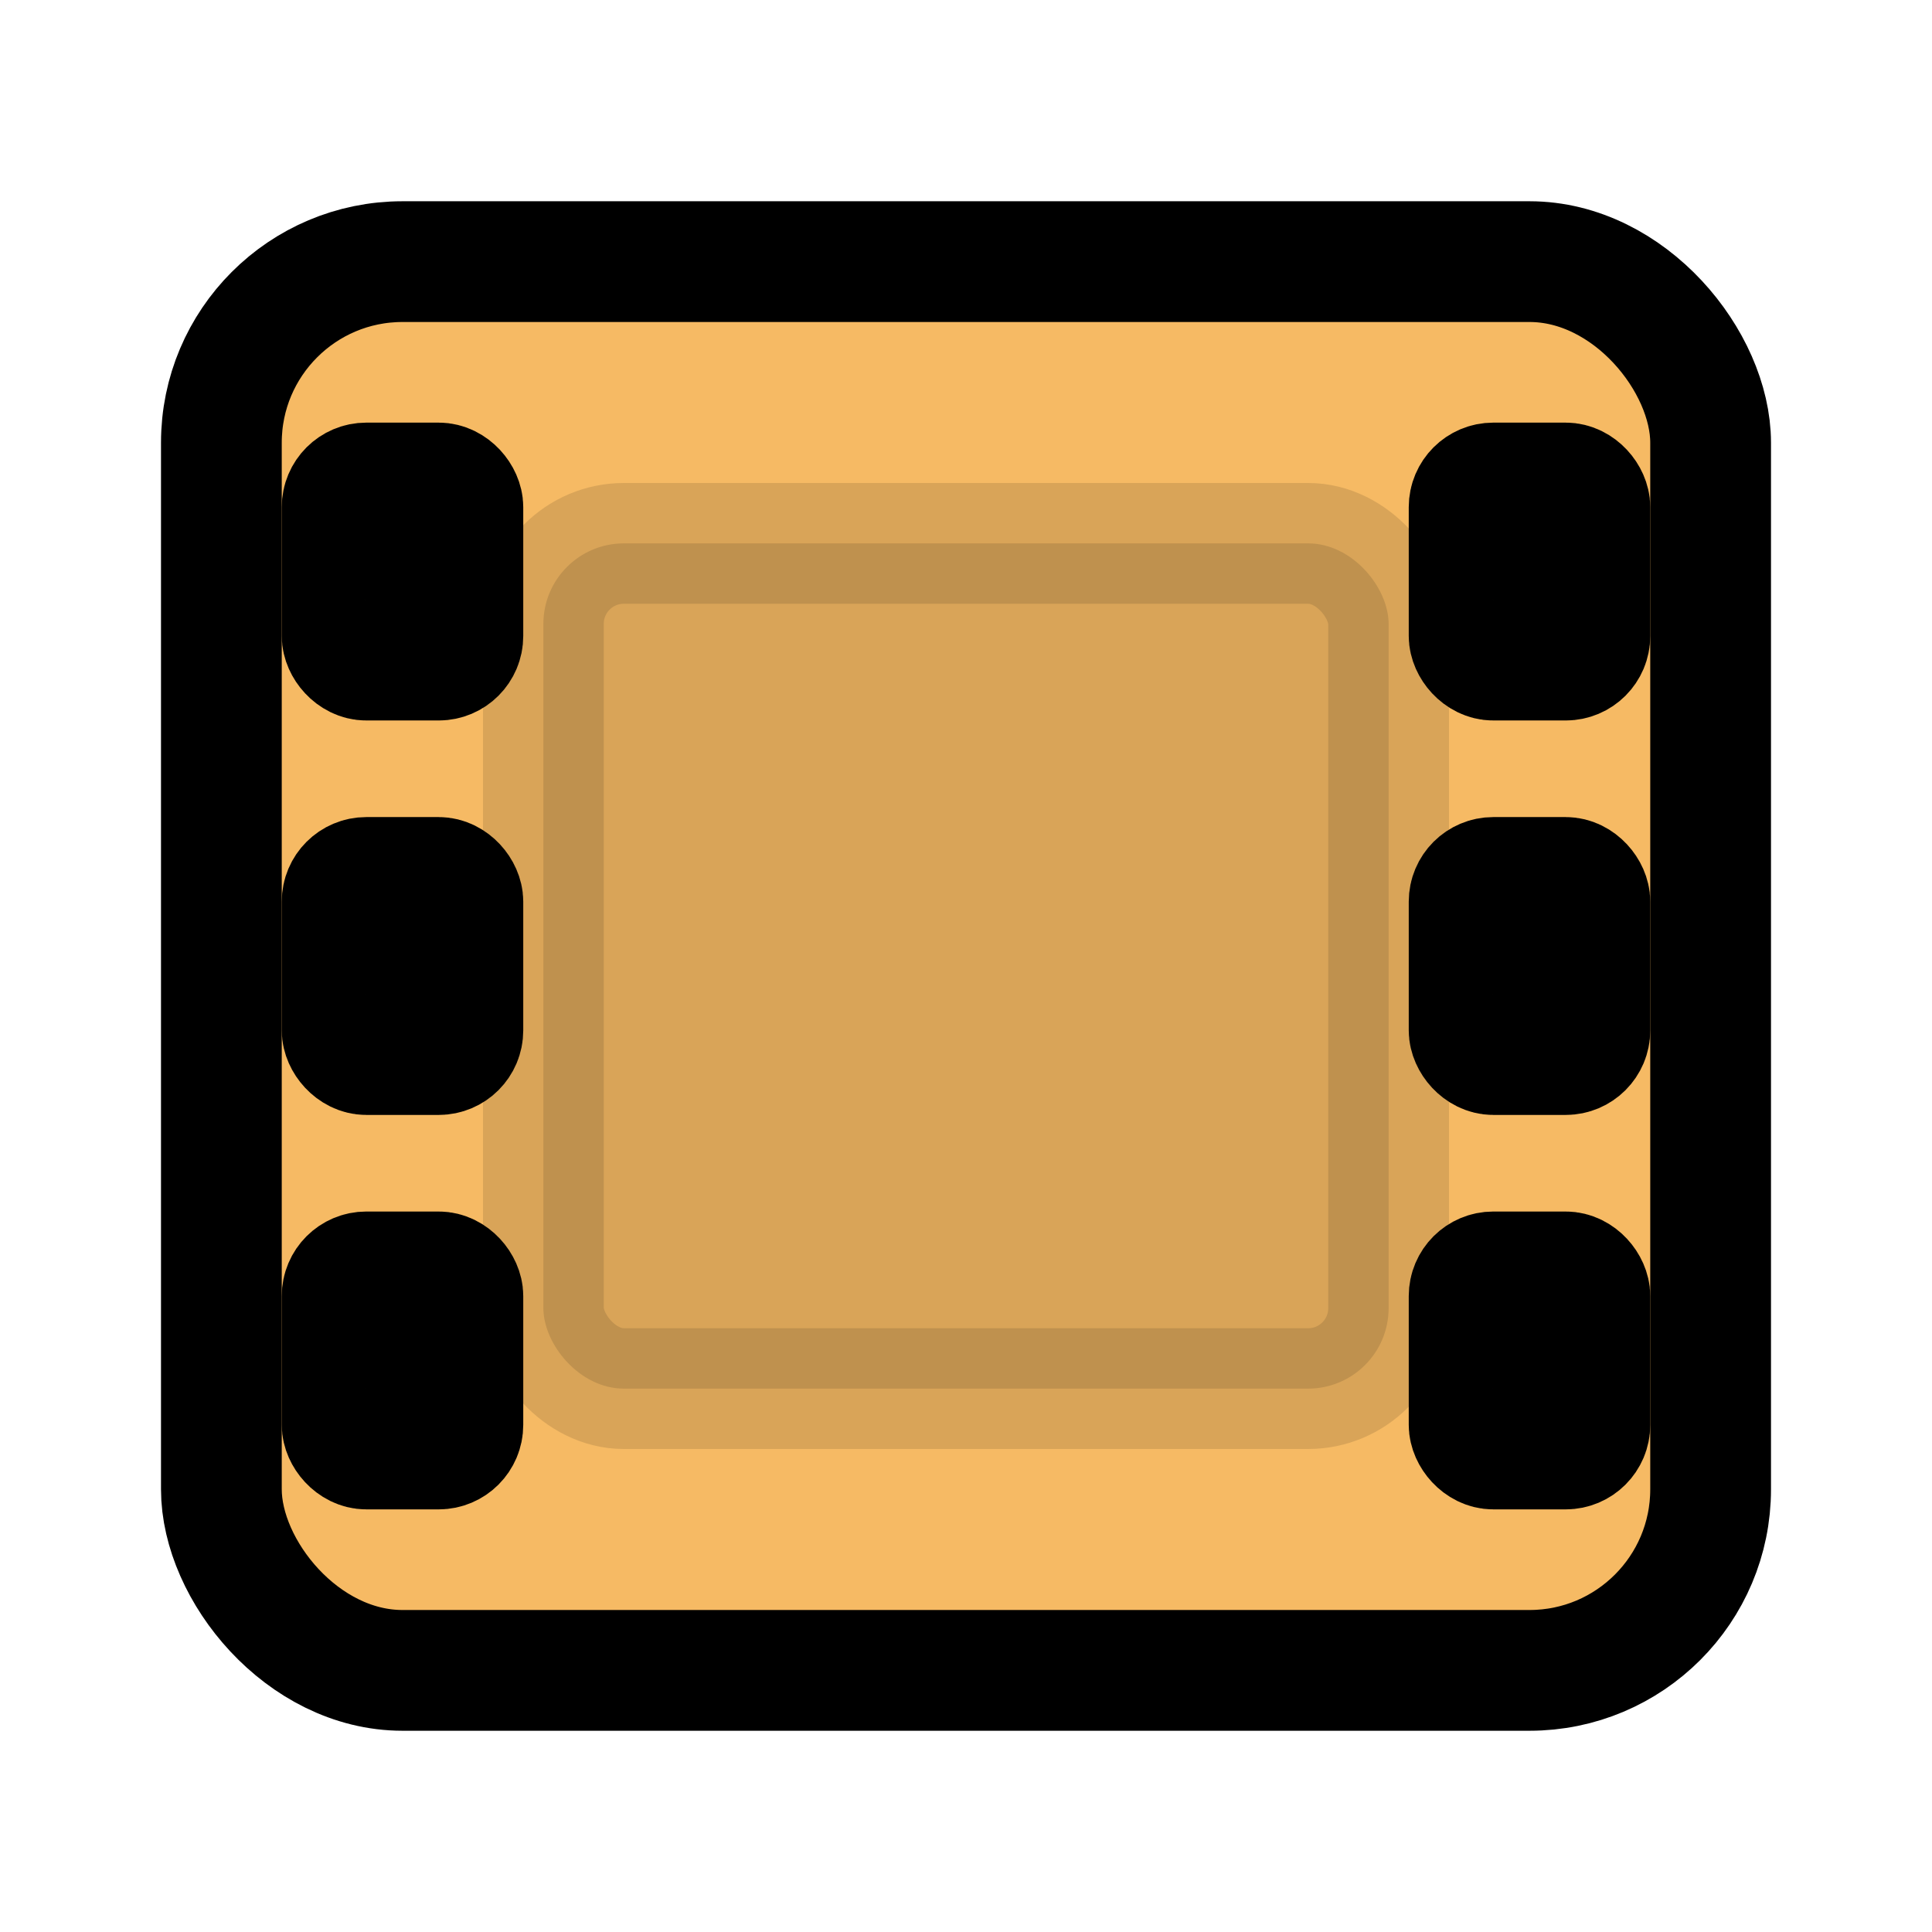 <svg
  xmlns="http://www.w3.org/2000/svg"
  width="1em" height="1em" viewBox="0 0 24 24"
  role="img" aria-labelledby="title"
  fill="rgba(244,176,77,0.87)" stroke="currentColor" stroke-width="1.5" stroke-linejoin="round">
  <title id="title">Film frames</title>

  <!-- Outer rounded frame -->
  <rect x="2.75" y="3.25" width="18.5" height="17.5" rx="2.25" />

  <!-- Inner screen area -->
  <rect x="6.75" y="6.75" width="10.5" height="10.5" rx="1" fill="currentColor" opacity="0.12" />
  <!-- Perforations (sprocket holes) left -->
  <rect x="4.25" y="6" width="1.5" height="2.2" rx="0.3" />
  <rect x="4.25" y="10.9" width="1.5" height="2.2" rx="0.3" />
  <rect x="4.25" y="15.8" width="1.5" height="2.2" rx="0.3" />

  <!-- Perforations right -->
  <rect x="18.25" y="6" width="1.5" height="2.2" rx="0.3" />
  <rect x="18.25" y="10.9" width="1.5" height="2.2" rx="0.3" />
  <rect x="18.25" y="15.8" width="1.5" height="2.2" rx="0.3" />
</svg>